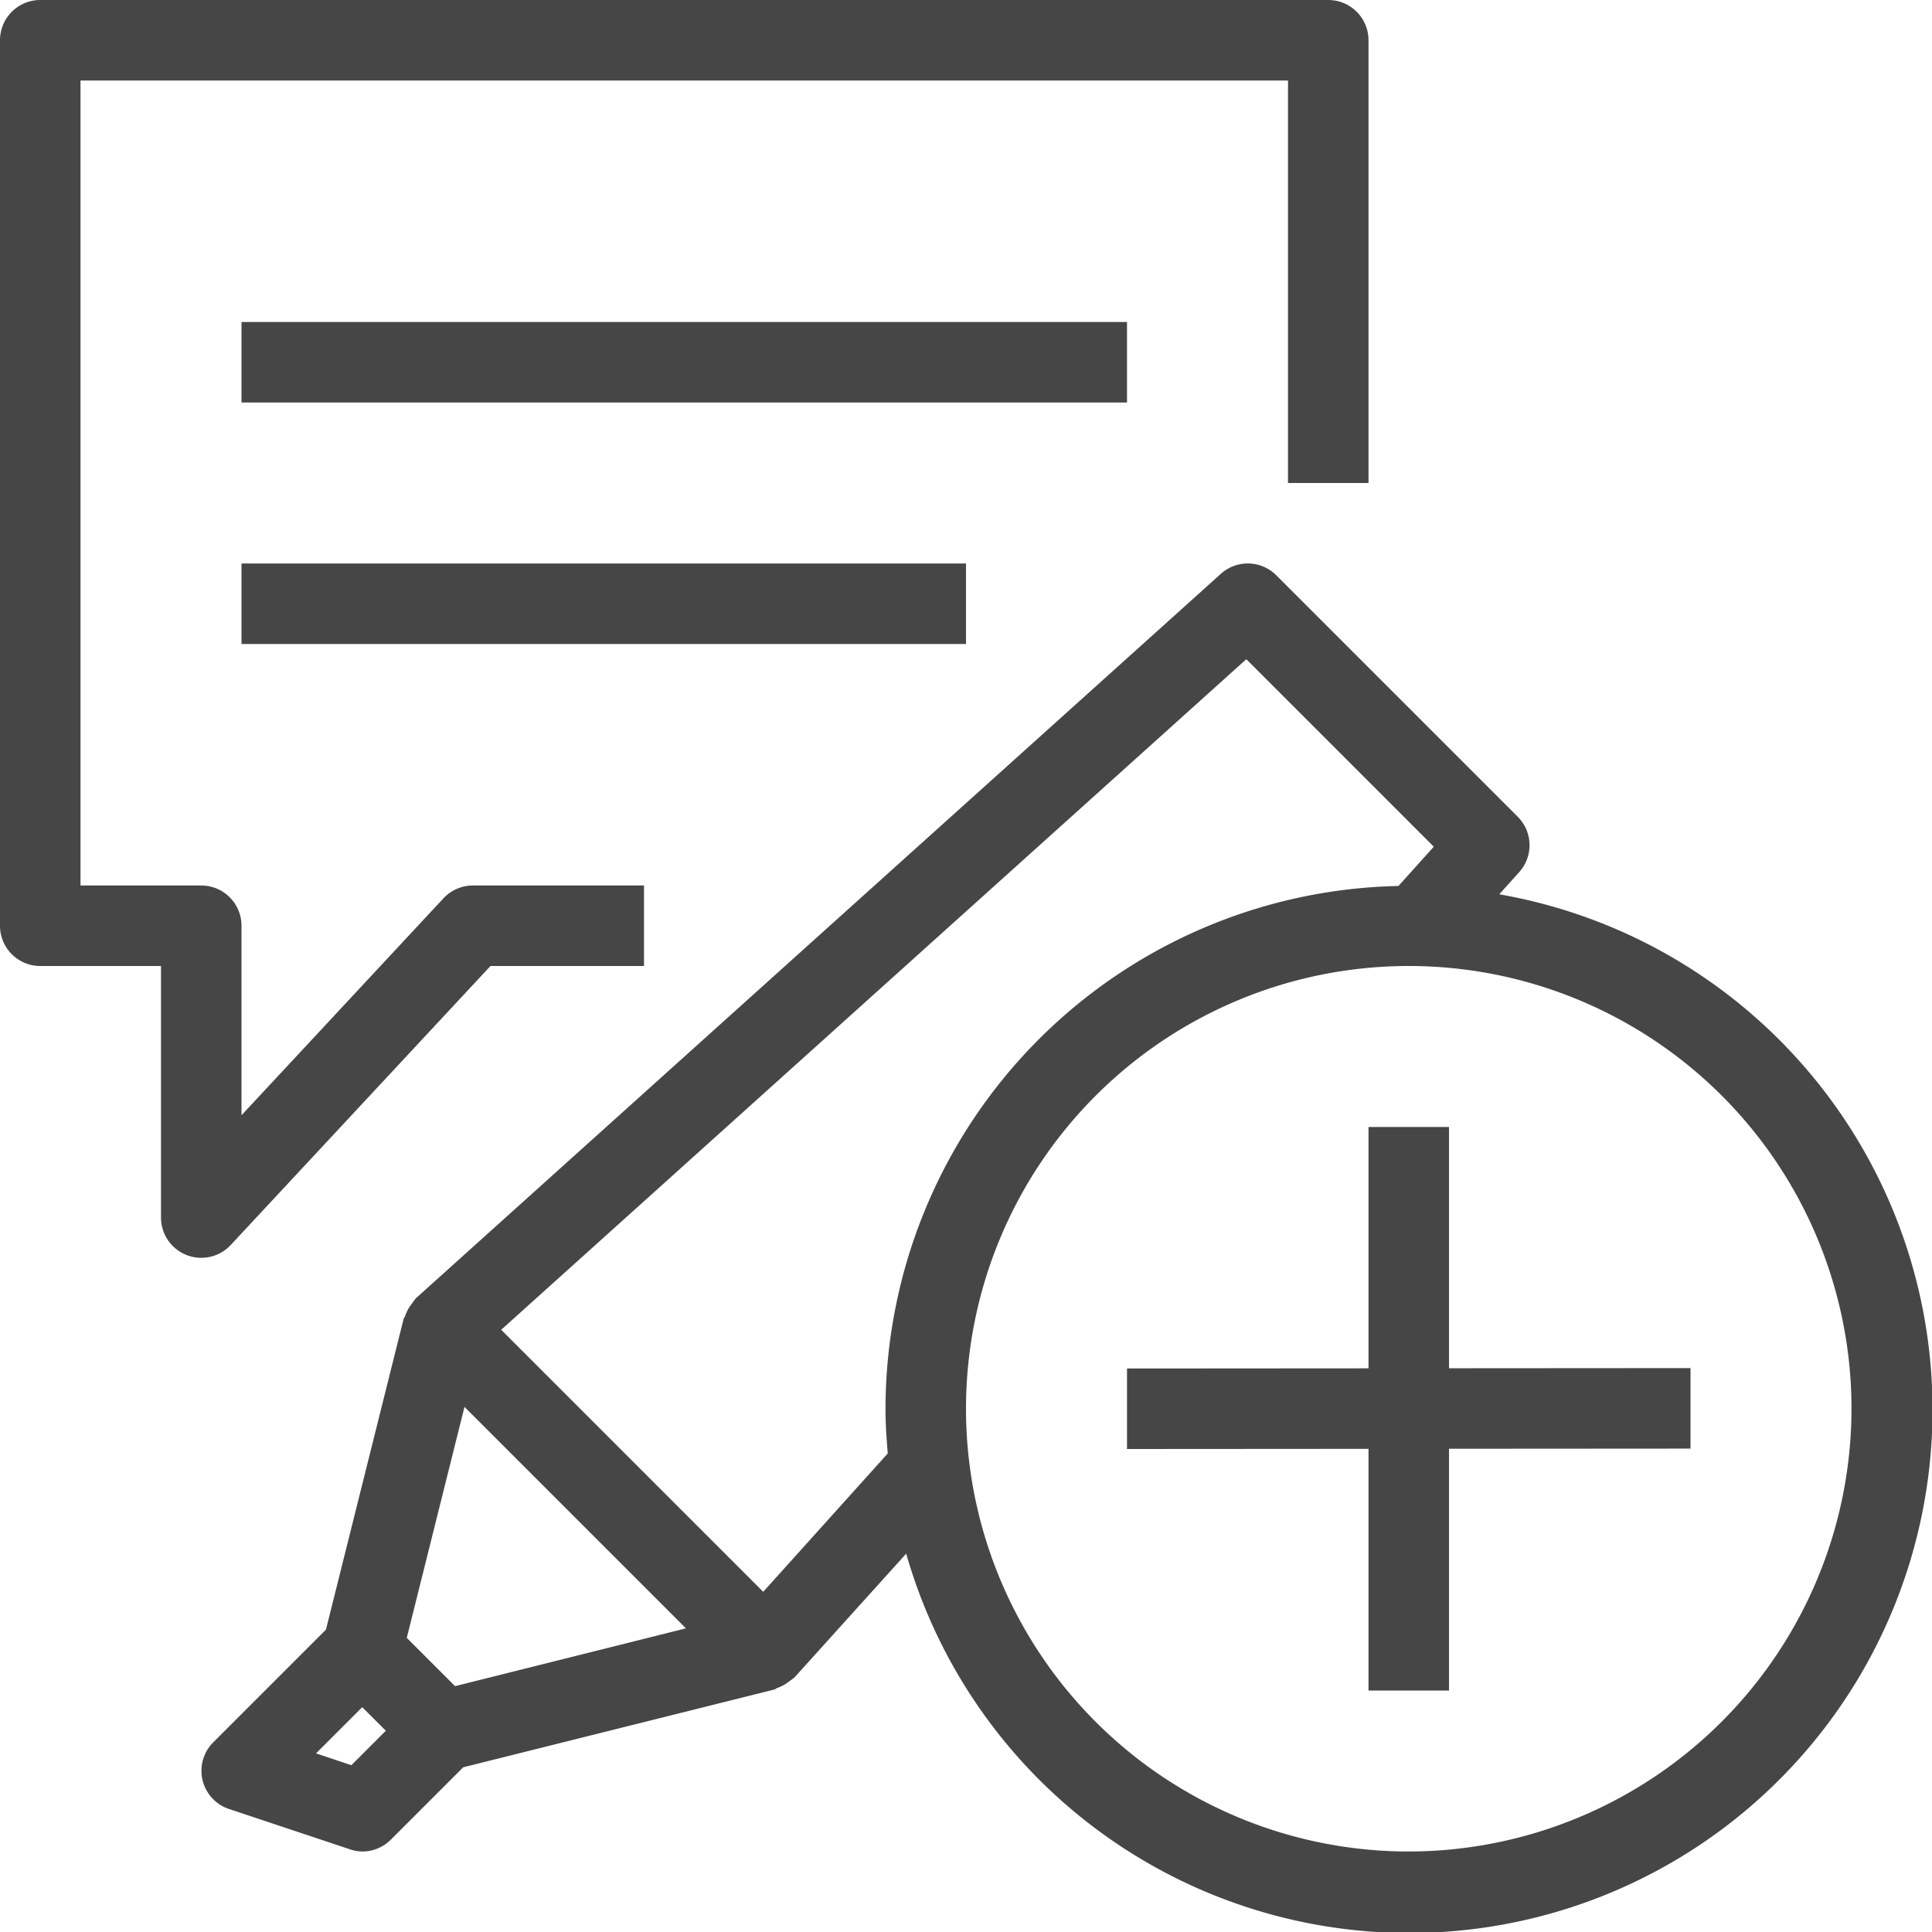 <svg id="Layer_1" data-name="Layer 1" xmlns="http://www.w3.org/2000/svg" viewBox="0 0 24 24">
    <path d="M6.093,12H8V11H5.875a.5.5,0,0,0-.366.159L3,13.854V11.5a.5.5,0,0,0-.5-.5H1V1H16V6h1V.5a.5.5,0,0,0-.5-.5H.5A.5.5,0,0,0,0,.5v11a.5.5,0,0,0,.5.5H2v3.125a.5.5,0,0,0,.317.465.484.484,0,0,0,.183.035.5.5,0,0,0,.366-.159Z" class="aw-theme-iconOutline" fill="#464646"/>
    <rect x="3" y="4" width="11" height="1" class="aw-theme-iconOutline" fill="#464646"/>
    <rect x="3" y="7" width="9" height="1" class="aw-theme-iconOutline" fill="#464646"/>
    <path d="M18.628,11.105l.244-.271a.5.5,0,0,0-.018-.688l-3-3a.5.5,0,0,0-.688-.018l-10,9c-.005,0-.007.011-.012.016a.372.372,0,0,0-.033.045.492.492,0,0,0-.088.158c0,.012-.015.02-.018.032l-.966,3.865-1.4,1.4a.5.5,0,0,0-.133.469.5.5,0,0,0,.329.359l1.5.5A.48.48,0,0,0,4.5,23a.5.5,0,0,0,.354-.146l.9-.9,3.865-.966c.012,0,.02-.014.032-.018a.492.492,0,0,0,.158-.088.372.372,0,0,0,.045-.033c.005,0,.011-.007.016-.012L11.257,19.3a6.5,6.5,0,1,0,7.371-8.19ZM4.365,21.928l-.439-.147.574-.574.293.293Zm1.288-.982-.6-.6.717-2.869,2.751,2.751Zm5.368-2.883-1.54,1.711L6.226,16.519l9.256-8.33,2.329,2.329-.439.488A6.505,6.505,0,0,0,11,17.5c0,.188.013.373.028.557ZM17.5,23A5.5,5.5,0,1,1,23,17.5,5.506,5.506,0,0,1,17.5,23Z" class="aw-theme-iconOutline" fill="#464646"/>
    <polygon points="21 16.995 18 16.997 18 14 17 14 17 16.998 14 17 14 18 17 17.998 17 21 18 21 18 17.997 21 17.995 21 16.995" class="aw-theme-iconOutline" fill="#464646"/>
</svg>
